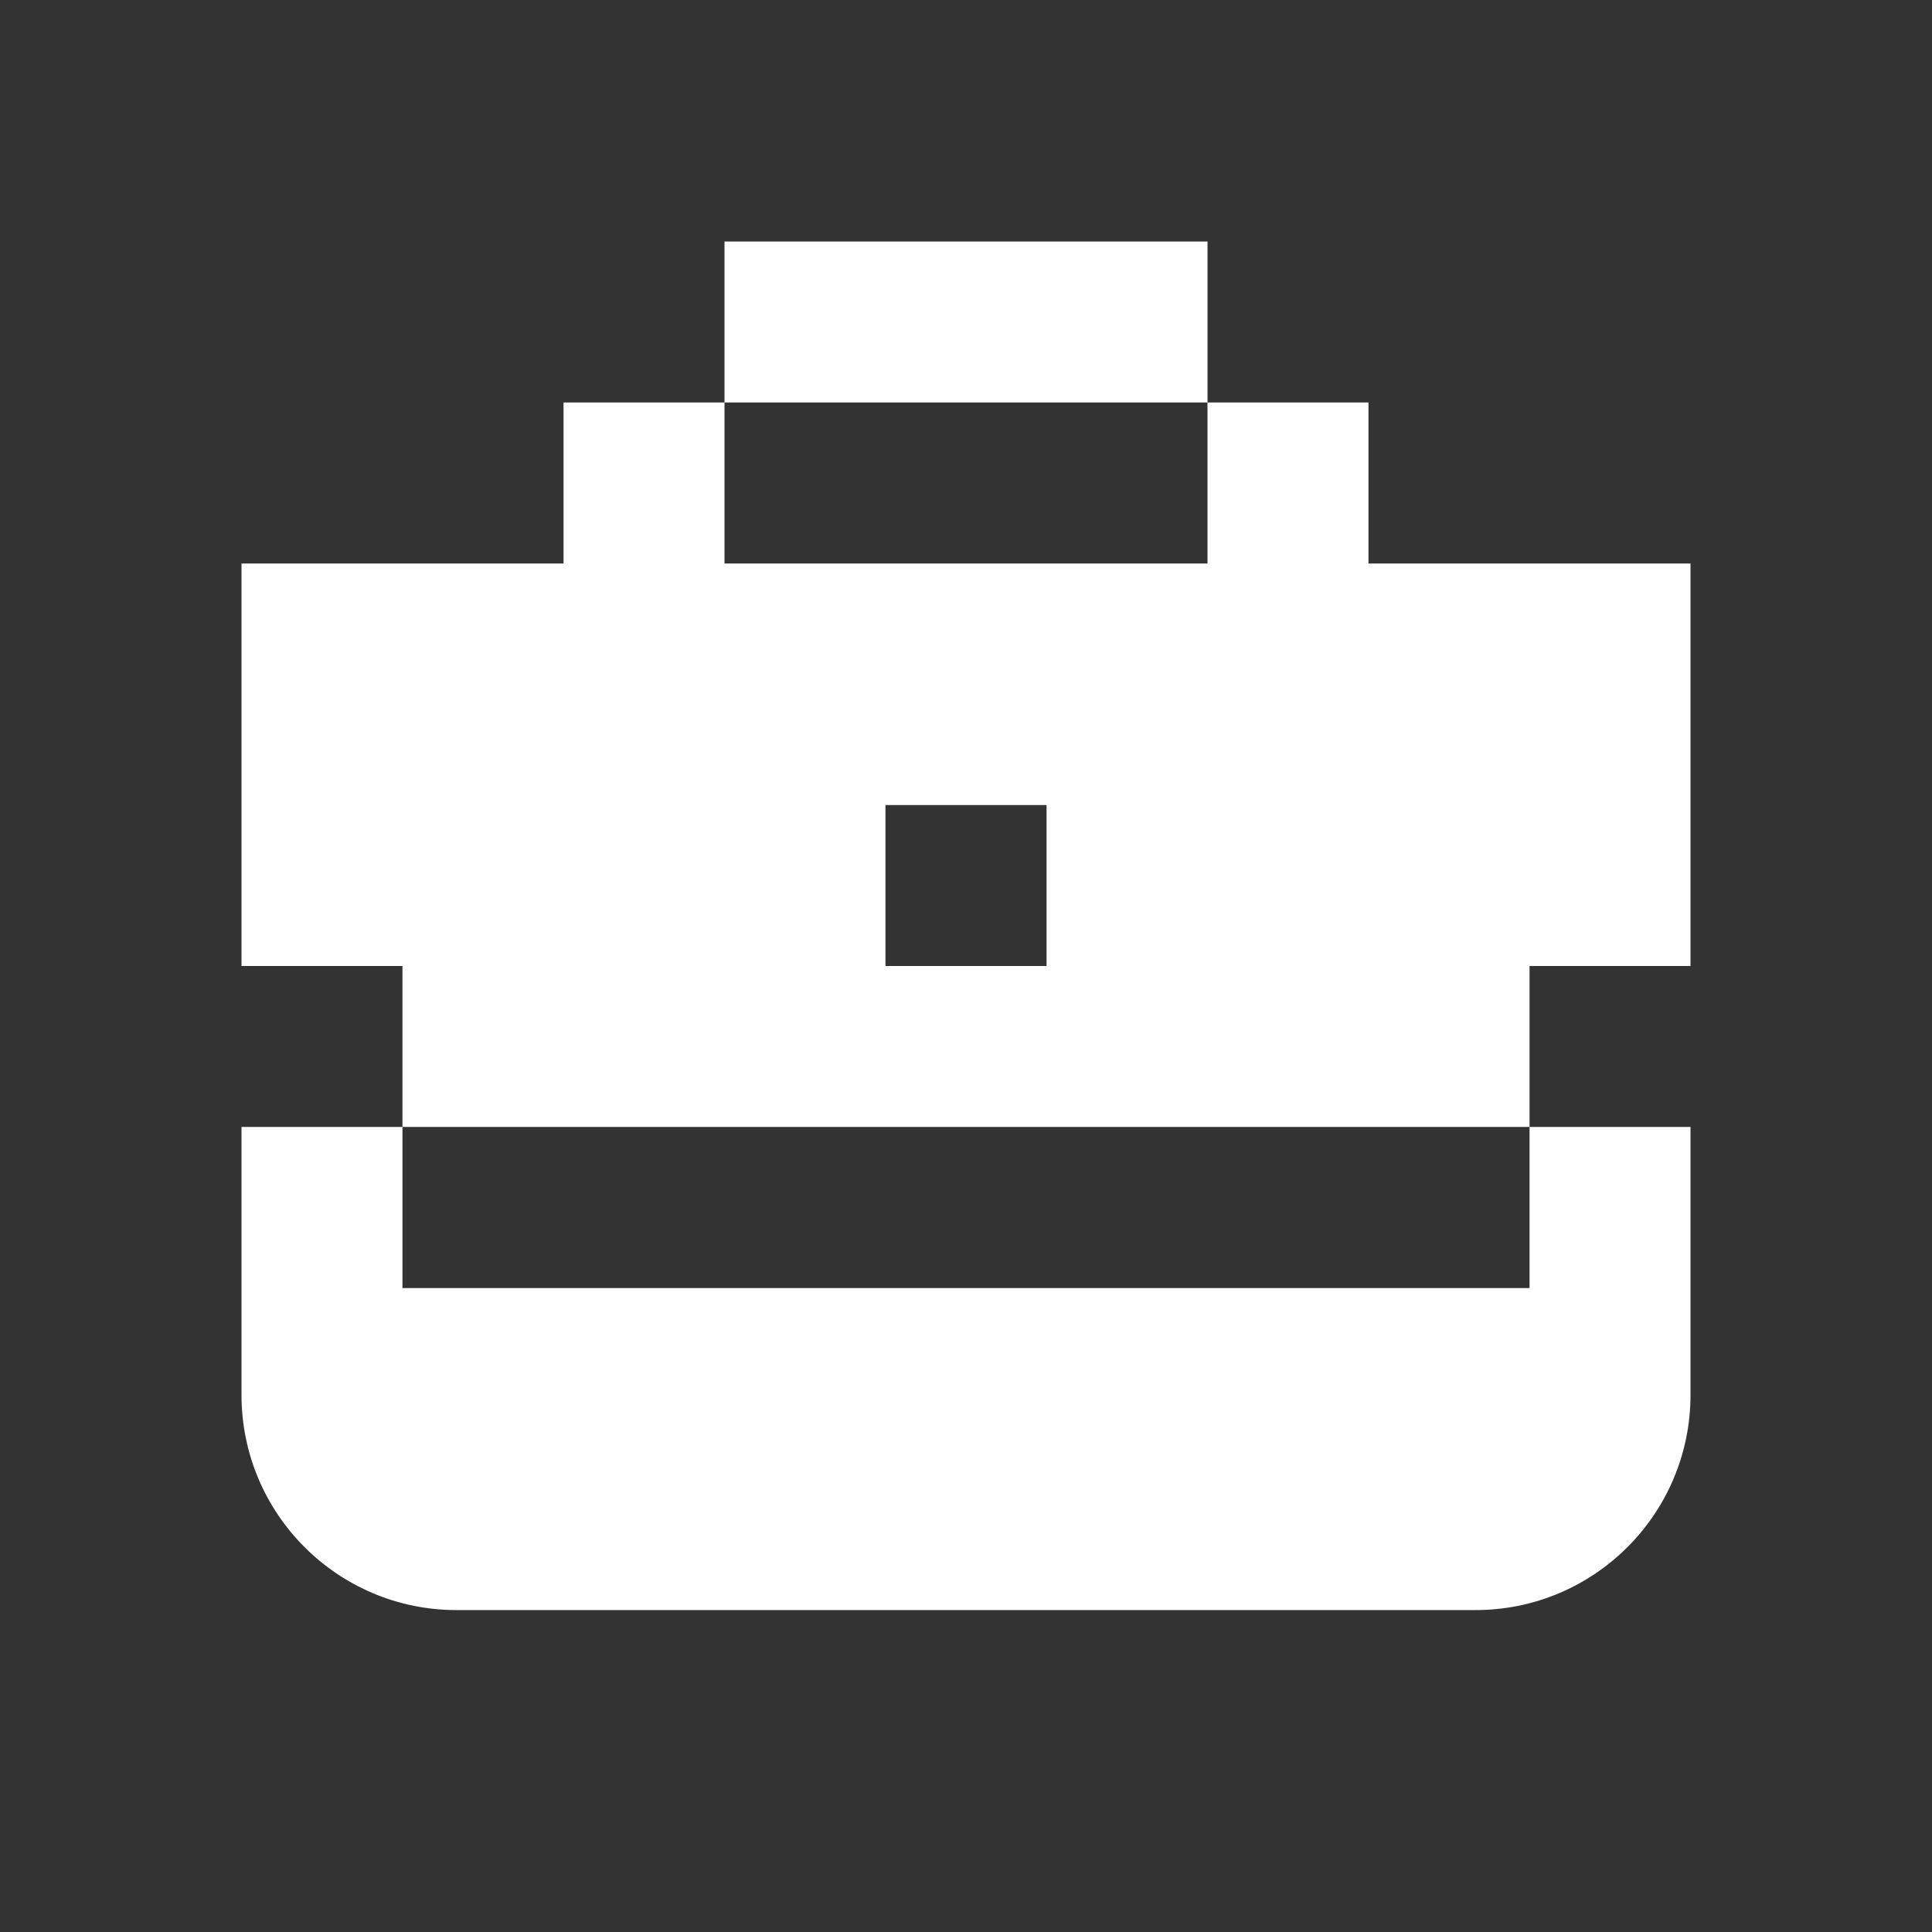 <svg width="16" height="16" viewBox="0 0 16 16" fill="none" xmlns="http://www.w3.org/2000/svg">
<rect x="0" y="0" width="16" height="16" fill="#333333" stroke="none"/>
<path fill-rule="evenodd" clip-rule="evenodd" d="M7.333 2H6V3.333L4.667 3.333V4.667H6L6 3.333H7.333H8.667H10L10 4.667H11.333V3.333L10 3.333V2H8.667H7.333ZM2 4.667H14V11.552C14 12.536 13.203 13.334 12.219 13.334H3.781C2.797 13.334 2 12.536 2 11.552L2 9.333H3.333L3.333 10.667H12.667L12.667 9.333H14V8H12.667V9.333H3.333V8H2L2 4.667ZM7.333 6.667H8.667V8H7.333V6.667Z" fill="white"/>
</svg>
